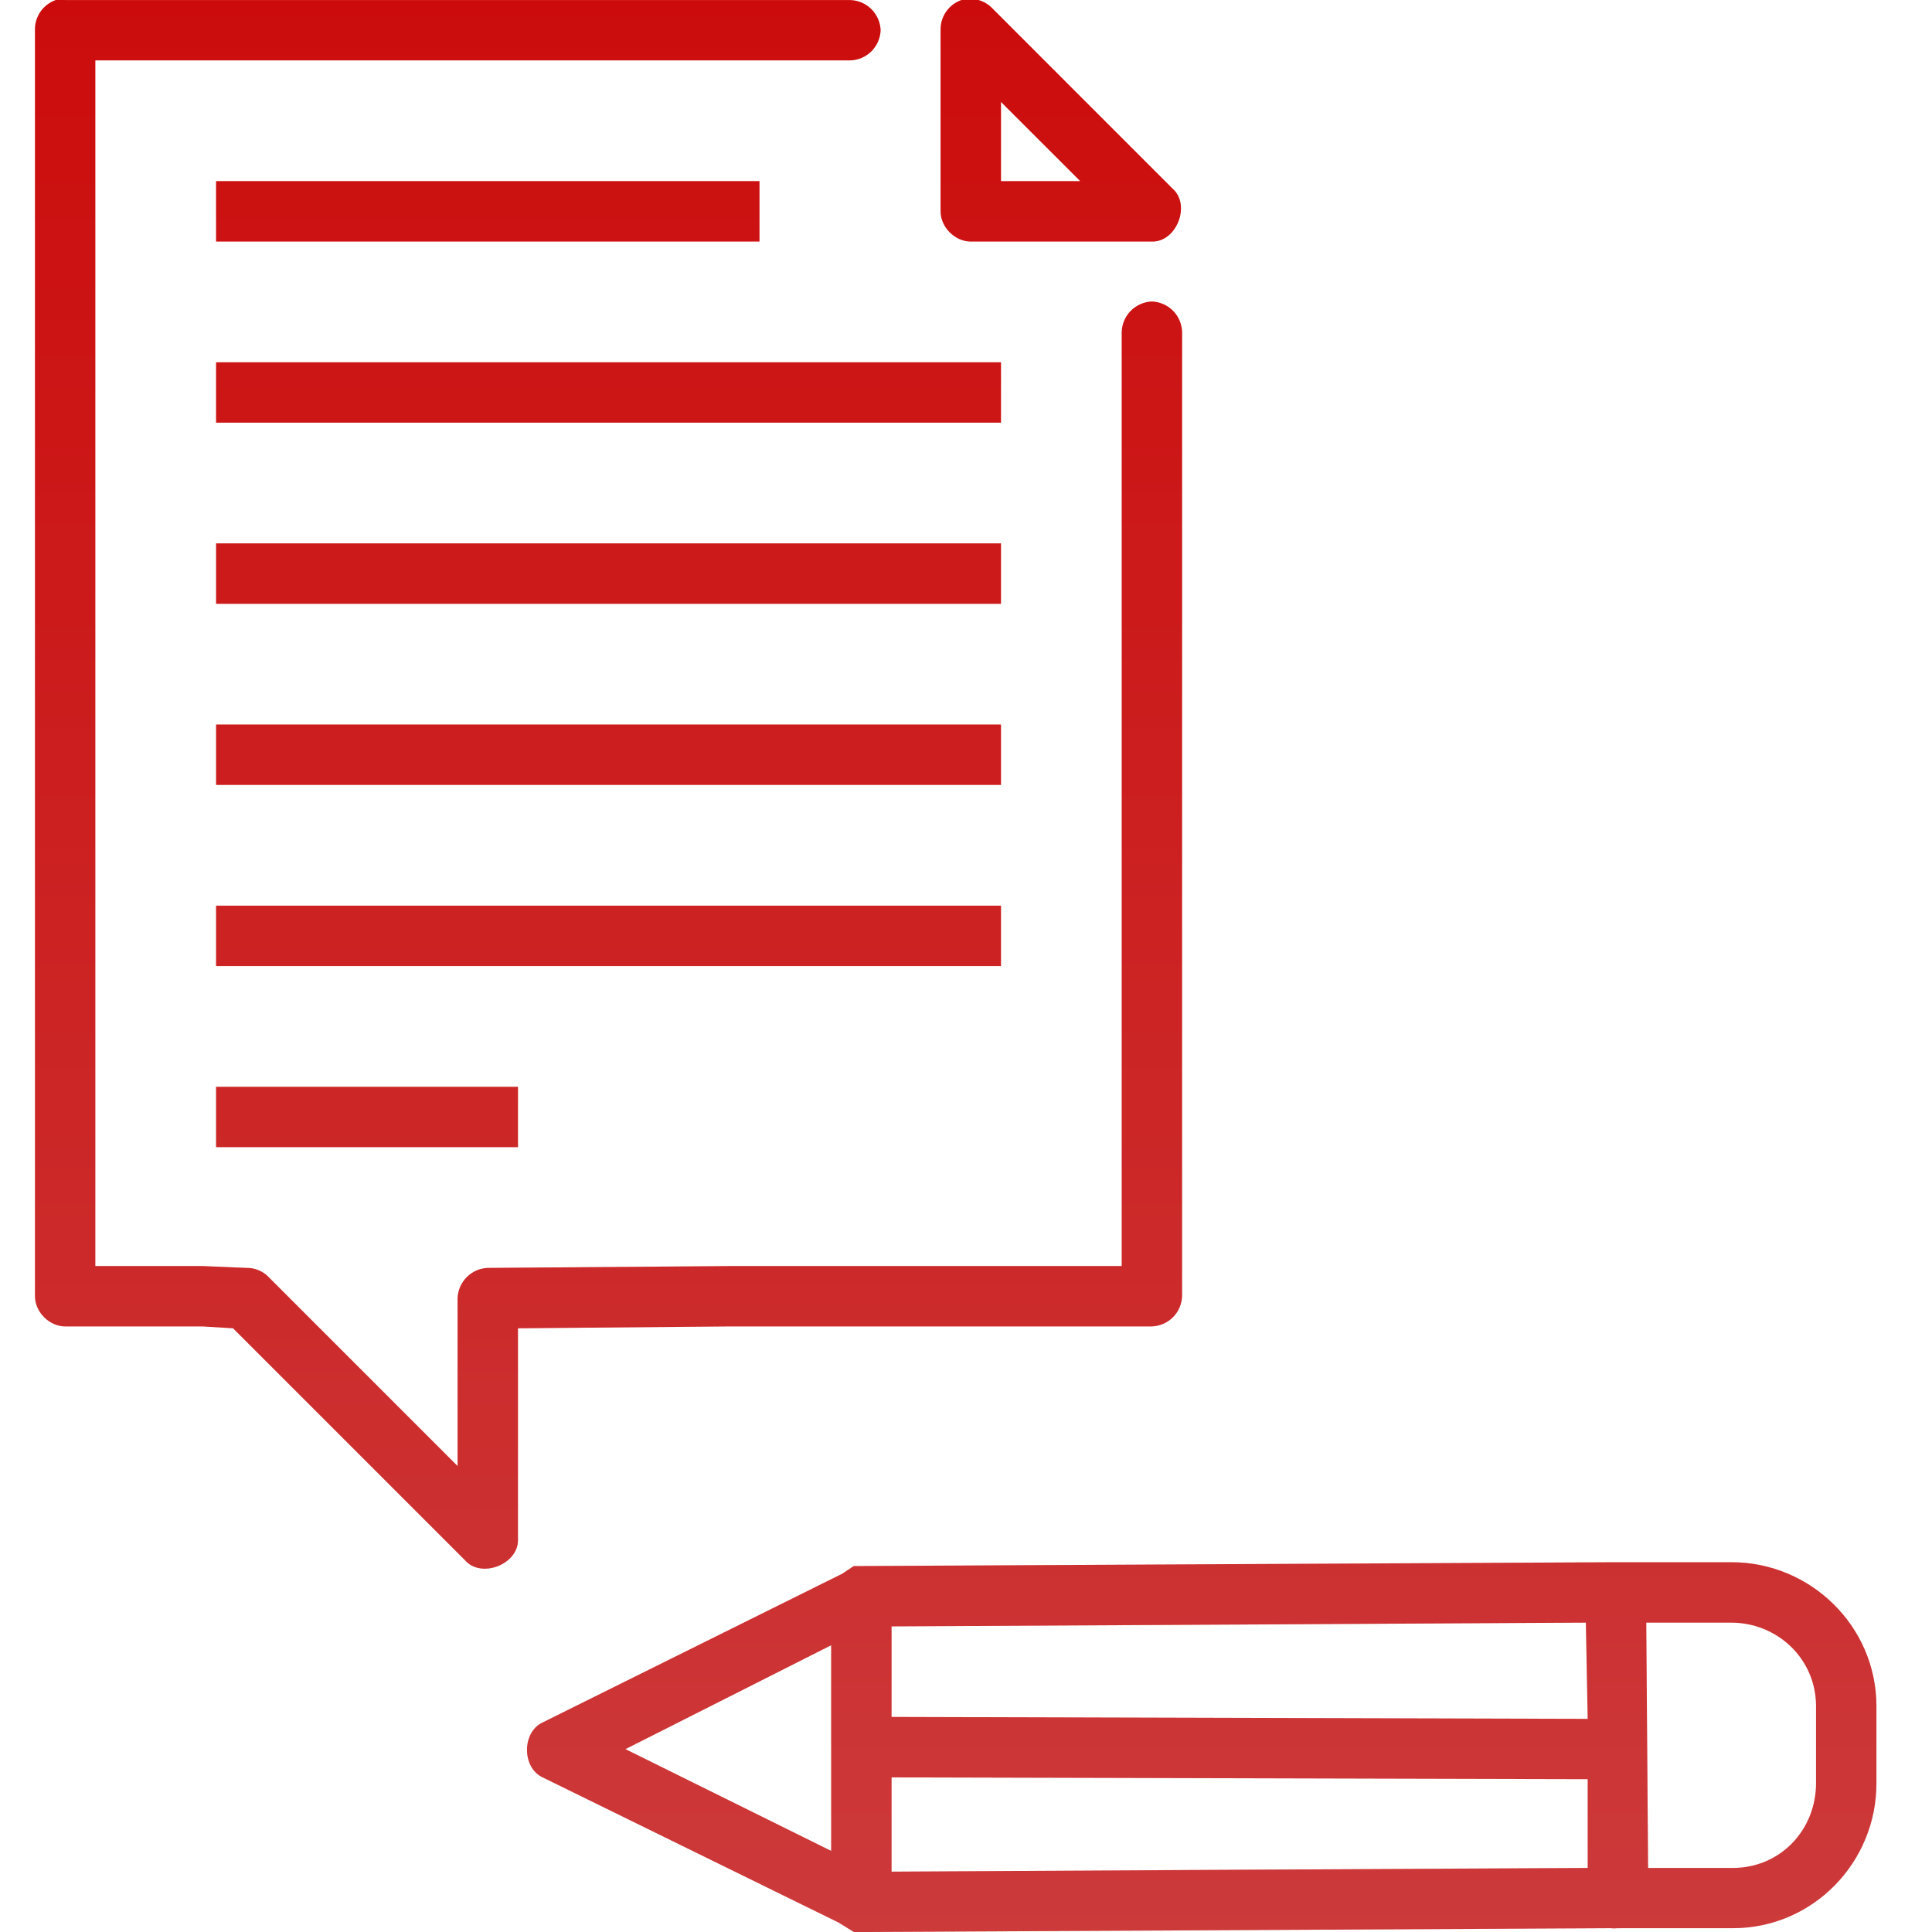 <svg width="38" height="38" viewBox="0 0 37 38" fill="none" xmlns="http://www.w3.org/2000/svg">
<path d="M0.596 0.001C0.474 0.044 0.369 0.125 0.295 0.231C0.222 0.338 0.184 0.465 0.188 0.595V25.495C0.188 25.806 0.47 26.089 0.781 26.089H3.49L4.084 26.126L8.649 30.691C8.969 31.054 9.701 30.765 9.688 30.282V26.126L13.844 26.089H22.157C22.312 26.083 22.46 26.019 22.57 25.909C22.68 25.799 22.744 25.651 22.75 25.495V6.532C22.746 6.375 22.683 6.225 22.573 6.114C22.462 6.002 22.314 5.936 22.157 5.93C22 5.936 21.851 6.002 21.74 6.114C21.63 6.225 21.567 6.375 21.563 6.532V24.902H13.844L9.094 24.938C8.938 24.944 8.791 25.009 8.681 25.119C8.571 25.229 8.506 25.377 8.5 25.532V28.835L4.752 25.087C4.64 24.988 4.494 24.935 4.344 24.938L3.49 24.902H1.375V1.188H16.219C16.376 1.185 16.526 1.121 16.638 1.011C16.749 0.9 16.815 0.752 16.821 0.595C16.815 0.438 16.749 0.289 16.638 0.179C16.526 0.068 16.376 0.005 16.219 0.001H0.781C0.72 -0.009 0.658 -0.009 0.596 0.001ZM18.409 0.001C18.287 0.044 18.181 0.125 18.108 0.231C18.034 0.338 17.997 0.465 18 0.595V4.157C18 4.468 18.283 4.751 18.594 4.751H22.157C22.64 4.763 22.928 4.033 22.565 3.712L19.003 0.149C18.926 0.074 18.83 0.021 18.726 -0.005C18.621 -0.031 18.512 -0.029 18.409 0.001ZM19.188 2.005L20.747 3.563H19.188V2.005ZM3.75 3.563V4.751H14.438V3.563H3.75ZM3.75 7.126V8.313H19.188V7.126H3.75ZM3.75 10.688V11.876H19.188V10.688H3.75ZM3.75 14.251V15.438H19.188V14.251H3.75ZM3.75 17.813V19.001H19.188V17.813H3.75ZM3.75 21.376V22.563H9.688V21.376H3.75ZM31.248 30.727L23.864 30.764L16.442 30.802C16.417 30.801 16.392 30.801 16.367 30.802C16.343 30.801 16.317 30.801 16.293 30.802C16.218 30.85 16.07 30.951 16.07 30.951L10.17 33.88C9.764 34.07 9.764 34.767 10.17 34.957L15.996 37.815L16.293 38H16.442L23.9 37.963L31.174 37.925C31.224 37.931 31.273 37.931 31.323 37.925C31.346 37.927 31.372 37.927 31.396 37.925H33.586C35.154 37.925 36.412 36.633 36.407 35.068V33.548C36.401 31.978 35.103 30.722 33.549 30.727H31.323C31.298 30.726 31.273 30.726 31.248 30.727ZM30.692 31.915L30.728 33.808L17.036 33.77V31.989L23.864 31.953L30.692 31.915ZM31.88 31.915H33.549C34.458 31.915 35.215 32.625 35.219 33.548V35.069C35.222 35.996 34.511 36.74 33.586 36.74H31.916L31.88 31.915ZM15.848 32.36V36.405L11.802 34.403L15.848 32.36ZM17.036 34.959L30.728 34.994V36.74L23.9 36.775L17.036 36.813V34.959Z" fill="url(#paint0_linear_3820_20639)"/>
<path d="M0.596 0.001C0.474 0.044 0.369 0.125 0.295 0.231C0.222 0.338 0.184 0.465 0.188 0.595V25.495C0.188 25.806 0.47 26.089 0.781 26.089H3.49L4.084 26.126L8.649 30.691C8.969 31.054 9.701 30.765 9.688 30.282V26.126L13.844 26.089H22.157C22.312 26.083 22.46 26.019 22.57 25.909C22.68 25.799 22.744 25.651 22.75 25.495V6.532C22.746 6.375 22.683 6.225 22.573 6.114C22.462 6.002 22.314 5.936 22.157 5.93C22 5.936 21.851 6.002 21.74 6.114C21.63 6.225 21.567 6.375 21.563 6.532V24.902H13.844L9.094 24.938C8.938 24.944 8.791 25.009 8.681 25.119C8.571 25.229 8.506 25.377 8.5 25.532V28.835L4.752 25.087C4.64 24.988 4.494 24.935 4.344 24.938L3.49 24.902H1.375V1.188H16.219C16.376 1.185 16.526 1.121 16.638 1.011C16.749 0.9 16.815 0.752 16.821 0.595C16.815 0.438 16.749 0.289 16.638 0.179C16.526 0.068 16.376 0.005 16.219 0.001H0.781C0.72 -0.009 0.658 -0.009 0.596 0.001ZM18.409 0.001C18.287 0.044 18.181 0.125 18.108 0.231C18.034 0.338 17.997 0.465 18 0.595V4.157C18 4.468 18.283 4.751 18.594 4.751H22.157C22.64 4.763 22.928 4.033 22.565 3.712L19.003 0.149C18.926 0.074 18.83 0.021 18.726 -0.005C18.621 -0.031 18.512 -0.029 18.409 0.001ZM19.188 2.005L20.747 3.563H19.188V2.005ZM3.75 3.563V4.751H14.438V3.563H3.75ZM3.75 7.126V8.313H19.188V7.126H3.75ZM3.75 10.688V11.876H19.188V10.688H3.75ZM3.75 14.251V15.438H19.188V14.251H3.75ZM3.75 17.813V19.001H19.188V17.813H3.75ZM3.75 21.376V22.563H9.688V21.376H3.75ZM31.248 30.727L23.864 30.764L16.442 30.802C16.417 30.801 16.392 30.801 16.367 30.802C16.343 30.801 16.317 30.801 16.293 30.802C16.218 30.85 16.07 30.951 16.07 30.951L10.17 33.88C9.764 34.07 9.764 34.767 10.17 34.957L15.996 37.815L16.293 38H16.442L23.9 37.963L31.174 37.925C31.224 37.931 31.273 37.931 31.323 37.925C31.346 37.927 31.372 37.927 31.396 37.925H33.586C35.154 37.925 36.412 36.633 36.407 35.068V33.548C36.401 31.978 35.103 30.722 33.549 30.727H31.323C31.298 30.726 31.273 30.726 31.248 30.727ZM30.692 31.915L30.728 33.808L17.036 33.77V31.989L23.864 31.953L30.692 31.915ZM31.88 31.915H33.549C34.458 31.915 35.215 32.625 35.219 33.548V35.069C35.222 35.996 34.511 36.74 33.586 36.74H31.916L31.88 31.915ZM15.848 32.36V36.405L11.802 34.403L15.848 32.36ZM17.036 34.959L30.728 34.994V36.74L23.9 36.775L17.036 36.813V34.959Z" fill="black" fill-opacity="0.2"/>
<defs>
<linearGradient id="paint0_linear_3820_20639" x1="18.297" y1="-0.023" x2="18.297" y2="38" gradientUnits="userSpaceOnUse">
<stop stop-color="#FF0F0F"/>
<stop offset="1" stop-color="#FF4849"/>
</linearGradient>
</defs>
</svg>